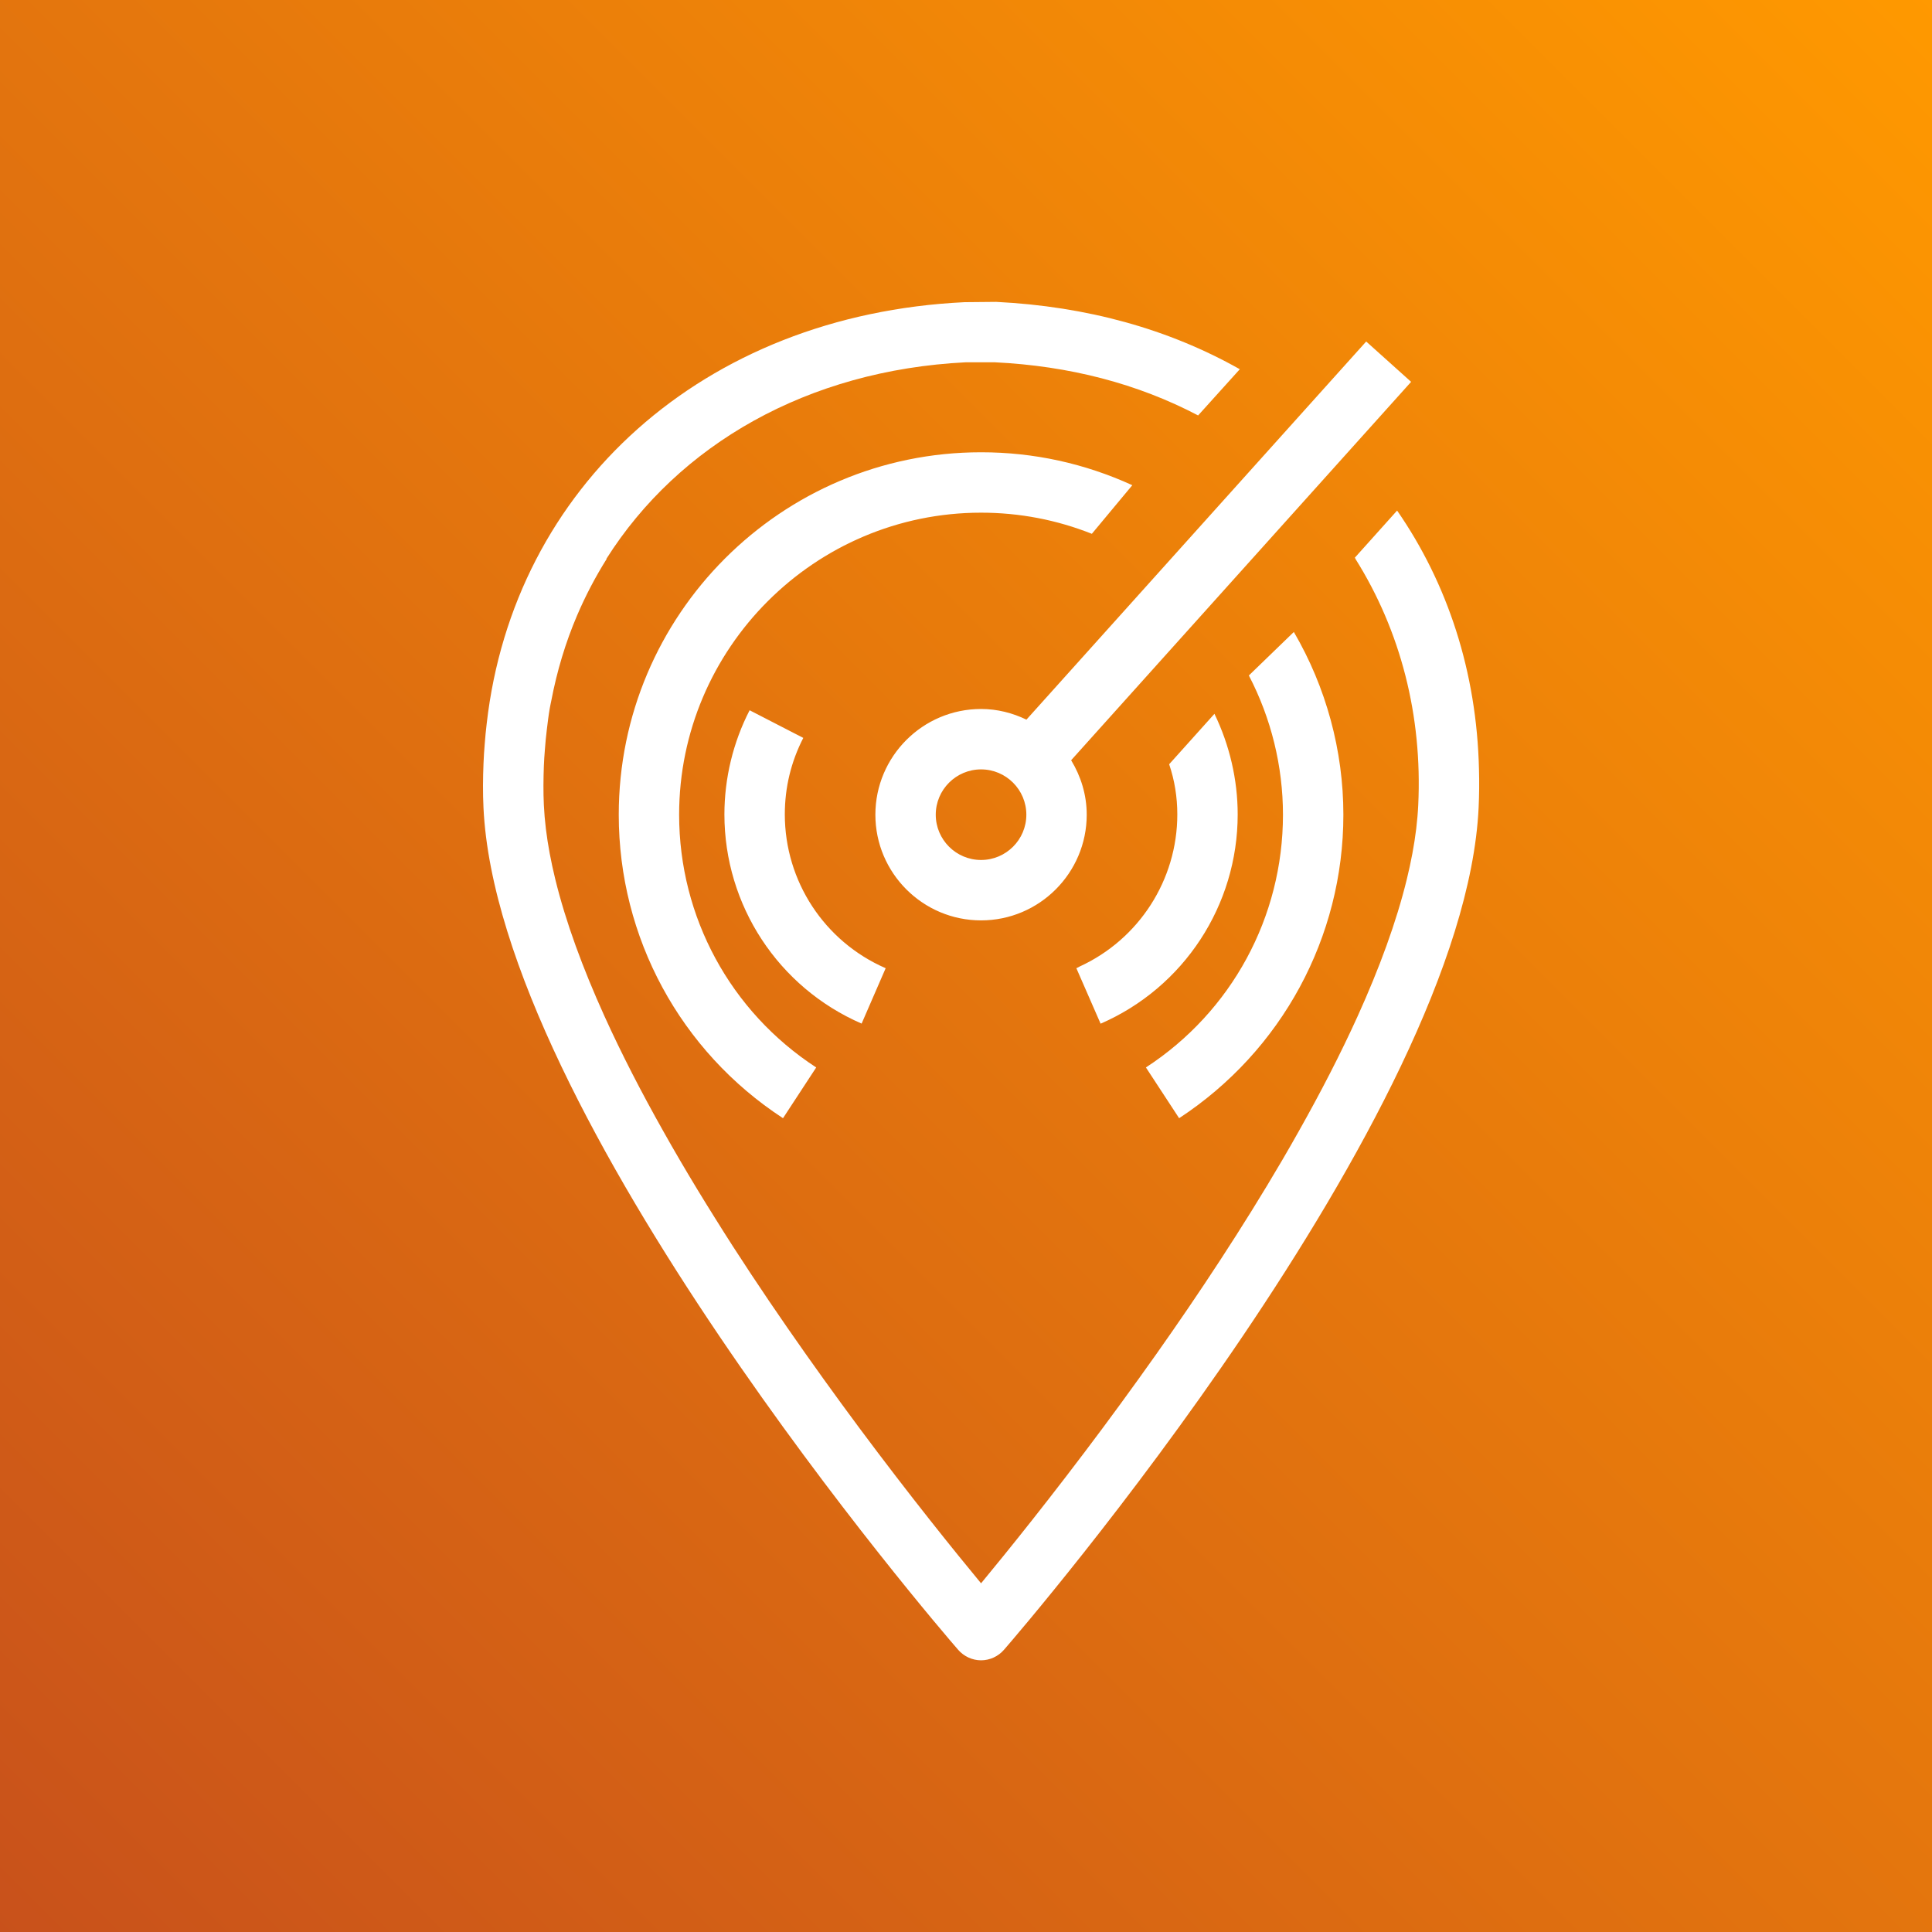 <svg width="64px" height="64px" viewBox="0 0 64 64" version="1.1" xmlns="http://www.w3.org/2000/svg" xmlns:xlink="http://www.w3.org/1999/xlink"><rect x="0" y="0" width="64" height="64" fill="#333333" stroke="none"/><defs><linearGradient x1="0%" y1="100%" x2="100%" y2="0%" id="linearGradient-40"><stop stop-color="#C8511B" offset="0%"></stop><stop stop-color="#FF9900" offset="100%"></stop></linearGradient></defs><g id="Icon-Architecture/48/Arch_AWS-Local-Zones_48" stroke="none" stroke-width="1" fill="none" fill-rule="evenodd"><g id="Icon-Architecture-BG/48/Compute" fill="url(#linearGradient-40)"><rect id="Rectangle" x="0" y="0" width="64" height="64"></rect></g><path d="M33.999,26.988 C33.999,26.16 33.326,25.487 32.499,25.487 C31.672,25.487 30.998,26.16 30.998,26.988 C30.998,27.815 31.672,28.488 32.499,28.488 C33.326,28.488 33.999,27.815 33.999,26.988 L33.999,26.988 Z M34.002,23.839 L45.257,11.313 L46.745,12.649 L35.483,25.184 C35.804,25.713 35.999,26.325 35.999,26.988 C35.999,28.918 34.429,30.489 32.499,30.489 C30.568,30.489 28.998,28.918 28.998,26.988 C28.998,25.057 30.568,23.486 32.499,23.486 C33.039,23.486 33.545,23.619 34.002,23.839 L34.002,23.839 Z M37.509,16.073 C35.929,15.352 34.249,14.982 32.499,14.982 C25.878,14.982 20.497,20.365 20.497,26.988 C20.497,31.059 22.537,34.821 25.938,37.042 L27.038,35.361 C24.197,33.51 22.497,30.379 22.497,26.988 C22.497,21.475 26.988,16.983 32.499,16.983 C33.779,16.983 35.009,17.223 36.169,17.683 L37.509,16.073 Z M41.37,22.376 C42.11,23.796 42.5,25.387 42.5,26.988 C42.5,30.379 40.8,33.51 37.96,35.361 L39.06,37.042 C42.46,34.811 44.501,31.049 44.501,26.988 C44.501,24.867 43.93,22.766 42.86,20.935 L41.37,22.376 Z M29.339,32.073 C27.31,31.191 25.998,29.192 25.998,26.978 C25.998,26.086 26.204,25.234 26.61,24.444 L24.832,23.528 C24.286,24.587 23.997,25.78 23.997,26.978 C23.997,29.989 25.781,32.709 28.542,33.908 L29.339,32.073 Z M38.73,25.317 C38.91,25.847 39,26.407 39,26.978 C39,29.149 37.729,31.119 35.759,32.02 C35.729,32.04 35.689,32.06 35.659,32.07 L35.659,32.08 L36.459,33.911 C39.22,32.71 41,29.989 41,26.978 C41,25.827 40.73,24.677 40.23,23.646 L38.73,25.317 Z M48.981,26.757 C48.501,36.932 33.879,53.94 33.259,54.65 C33.069,54.87 32.789,55 32.499,55 C32.209,55 31.929,54.87 31.739,54.65 C31.118,53.94 16.496,36.932 16.016,26.757 C15.992,26.263 15.997,25.774 16.017,25.286 C16.024,25.066 16.041,24.849 16.058,24.632 C16.075,24.409 16.096,24.188 16.123,23.967 C17.016,16.141 23.279,10.431 31.949,10.01 L32.999,10 C36.009,10.15 38.71,10.9 41.07,12.231 L39.689,13.762 C37.688,12.711 35.429,12.121 32.949,12.001 L31.999,12.001 C26.741,12.262 22.476,14.737 20.089,18.509 L20.097,18.514 C19.723,19.111 19.396,19.734 19.12,20.38 C19.12,20.381 19.119,20.383 19.118,20.384 C18.732,21.287 18.449,22.235 18.262,23.213 C18.246,23.298 18.225,23.382 18.211,23.468 C18.171,23.698 18.143,23.931 18.115,24.164 C18.089,24.384 18.065,24.607 18.05,24.833 C18.036,25.012 18.022,25.193 18.016,25.374 C18.001,25.8 17.995,26.229 18.016,26.667 C18.028,26.925 18.051,27.187 18.083,27.455 C18.148,27.99 18.253,28.545 18.392,29.116 C18.741,30.546 19.307,32.078 20.019,33.652 C20.589,34.91 21.253,36.196 21.974,37.475 C22.153,37.796 22.338,38.116 22.524,38.435 C22.897,39.073 23.283,39.708 23.677,40.336 C23.873,40.651 24.071,40.963 24.27,41.273 C25.069,42.513 25.889,43.717 26.692,44.854 C26.893,45.14 27.093,45.42 27.291,45.695 C27.687,46.246 28.077,46.779 28.456,47.289 C30.162,49.584 31.649,51.421 32.499,52.449 C33.349,51.421 34.835,49.584 36.541,47.289 C36.92,46.779 37.31,46.246 37.706,45.695 C37.905,45.42 38.105,45.14 38.306,44.854 C39.711,42.865 41.165,40.669 42.473,38.435 C42.659,38.116 42.844,37.796 43.023,37.475 C43.744,36.196 44.409,34.91 44.979,33.652 C45.691,32.078 46.257,30.546 46.605,29.116 C46.744,28.545 46.849,27.99 46.914,27.455 C46.946,27.187 46.969,26.925 46.981,26.667 C47.121,23.716 46.401,20.905 44.901,18.514 L44.903,18.512 C44.896,18.5 44.889,18.486 44.881,18.474 L46.281,16.913 C47.953,19.33 48.917,22.249 48.993,25.481 C49.005,25.904 49.001,26.329 48.981,26.757 L48.981,26.757 Z" id="AWS-Local-Zones_Icon_48_Squid" fill="#FFFFFF"></path></g></svg>
